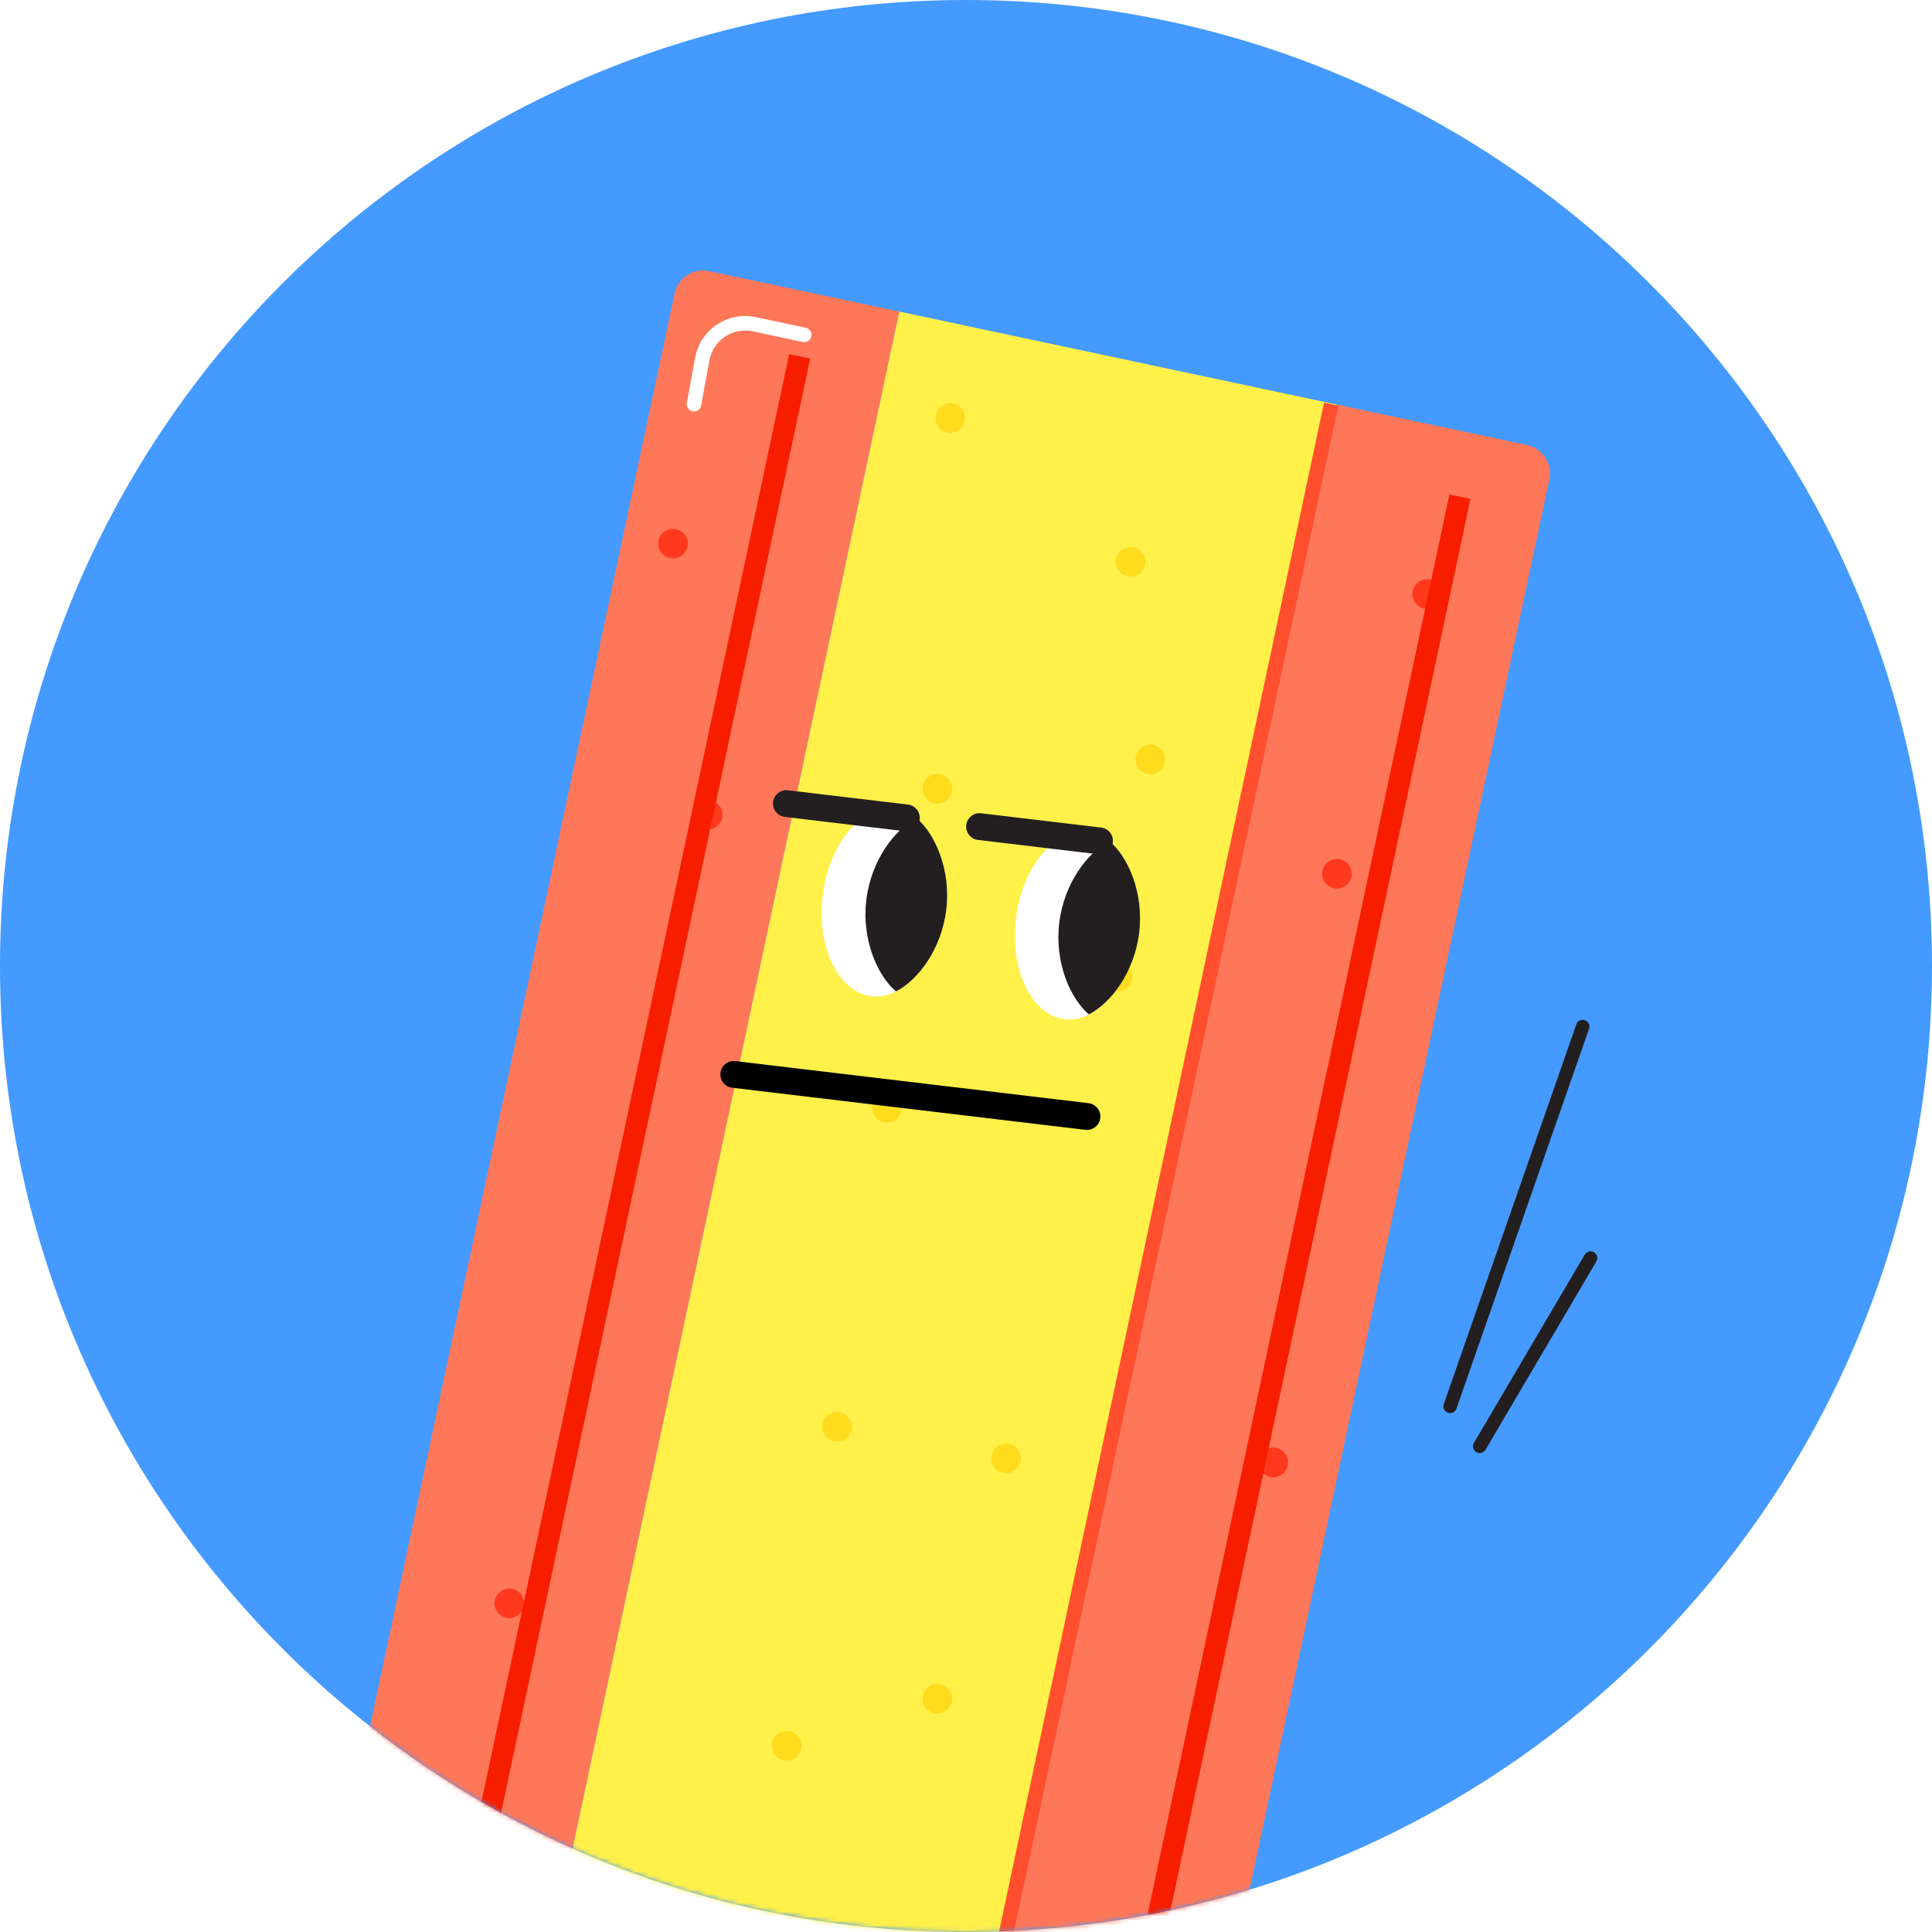 <svg width="430" height="430" viewBox="0 0 430 430" fill="none" xmlns="http://www.w3.org/2000/svg">
<path d="M430 215C430 333.741 333.741 430 215 430C96.259 430 0 333.741 0 215C0 96.259 96.259 0 215 0C333.741 0 430 96.259 430 215Z" fill="#449AFF"/>
<mask id="mask0" mask-type="alpha" maskUnits="userSpaceOnUse" x="0" y="0" width="430" height="430">
<path d="M430 215C430 333.741 333.741 430 215 430C96.259 430 0 333.741 0 215C0 96.259 96.259 0 215 0C333.741 0 430 96.259 430 215Z" fill="#449AFF"/>
</mask>
<g mask="url(#mask0)">
<path d="M339.839 99.037L297.498 90.037L199.016 553.357L247.688 563.703L344.824 106.714C345.568 103.217 343.335 99.78 339.839 99.037Z" fill="#FF7759"/>
<path d="M200.154 69.347L157.814 60.347C154.317 59.603 150.88 61.836 150.137 65.332L53.001 522.321L101.673 532.666L200.154 69.347Z" fill="#FF7759"/>
<path d="M297.498 90.037L200.154 69.346L101.673 532.666L199.017 553.357L297.498 90.037Z" fill="#FFF04A"/>
<path d="M211.899 378.463C211.686 380.268 210.05 381.559 208.245 381.346C206.44 381.134 205.149 379.498 205.361 377.693C205.574 375.887 207.21 374.596 209.015 374.809C210.82 375.021 212.111 376.657 211.899 378.463Z" fill="#FFDB1E"/>
<path d="M211.897 175.957C211.684 177.762 210.048 179.053 208.243 178.841C206.438 178.628 205.147 176.992 205.359 175.187C205.572 173.381 207.208 172.09 209.013 172.303C210.818 172.516 212.109 174.151 211.897 175.957Z" fill="#FFDB1E"/>
<path d="M200.719 246.953C200.506 248.758 198.871 250.049 197.065 249.837C195.26 249.624 193.969 247.988 194.181 246.183C194.394 244.378 196.03 243.086 197.835 243.299C199.641 243.512 200.932 245.147 200.719 246.953Z" fill="#FFDB1E"/>
<path d="M189.543 317.948C189.331 319.753 187.695 321.044 185.889 320.832C184.084 320.619 182.793 318.983 183.006 317.178C183.218 315.373 184.854 314.082 186.659 314.294C188.465 314.507 189.756 316.143 189.543 317.948Z" fill="#FFDB1E"/>
<path d="M178.366 388.944C178.153 390.749 176.517 392.04 174.712 391.828C172.906 391.615 171.615 389.979 171.828 388.174C172.041 386.369 173.676 385.078 175.482 385.29C177.287 385.503 178.578 387.139 178.366 388.944Z" fill="#FFDB1E"/>
<path d="M259.272 169.395C259.059 171.2 257.423 172.492 255.618 172.279C253.813 172.066 252.522 170.431 252.734 168.625C252.947 166.82 254.583 165.529 256.388 165.741C258.193 165.954 259.484 167.59 259.272 169.395Z" fill="#FFDB1E"/>
<path d="M214.768 93.413C214.555 95.218 212.919 96.509 211.114 96.297C209.309 96.084 208.018 94.448 208.23 92.643C208.443 90.838 210.079 89.546 211.884 89.759C213.689 89.972 214.98 91.607 214.768 93.413Z" fill="#FFDB1E"/>
<path d="M254.92 125.426C254.708 127.232 253.072 128.523 251.266 128.31C249.461 128.098 248.17 126.462 248.383 124.656C248.595 122.851 250.231 121.56 252.036 121.773C253.842 121.985 255.133 123.621 254.92 125.426Z" fill="#FFDB1E"/>
<path d="M320.897 132.601C320.684 134.407 319.048 135.698 317.243 135.485C315.438 135.272 314.147 133.637 314.359 131.831C314.572 130.026 316.208 128.735 318.013 128.947C319.818 129.16 321.109 130.796 320.897 132.601Z" fill="#FF391E"/>
<path d="M300.817 194.857C300.604 196.662 298.968 197.954 297.163 197.741C295.358 197.528 294.066 195.892 294.279 194.087C294.492 192.282 296.128 190.991 297.933 191.203C299.738 191.416 301.029 193.052 300.817 194.857Z" fill="#FF391E"/>
<path d="M153.061 121.384C152.848 123.19 151.212 124.481 149.407 124.268C147.602 124.056 146.311 122.42 146.523 120.615C146.736 118.809 148.372 117.518 150.177 117.731C151.982 117.943 153.273 119.579 153.061 121.384Z" fill="#FF391E"/>
<path d="M160.778 181.721C160.565 183.527 158.929 184.818 157.124 184.605C155.319 184.393 154.027 182.757 154.24 180.951C154.453 179.146 156.088 177.855 157.894 178.068C159.699 178.28 160.99 179.916 160.778 181.721Z" fill="#FF391E"/>
<path d="M116.623 357.233C116.411 359.038 114.775 360.33 112.97 360.117C111.164 359.904 109.873 358.268 110.086 356.463C110.298 354.658 111.934 353.367 113.74 353.579C115.545 353.792 116.836 355.428 116.623 357.233Z" fill="#FF391E"/>
<path d="M286.664 325.875C286.452 327.68 284.816 328.971 283.011 328.759C281.205 328.546 279.914 326.91 280.127 325.105C280.339 323.299 281.975 322.008 283.781 322.221C285.586 322.434 286.877 324.069 286.664 325.875Z" fill="#FF391E"/>
<path d="M251.932 217.728C251.719 219.533 250.083 220.825 248.278 220.612C246.473 220.399 245.182 218.764 245.394 216.958C245.607 215.153 247.243 213.862 249.048 214.074C250.853 214.287 252.145 215.923 251.932 217.728Z" fill="#FFDB1E"/>
<path d="M227.182 324.97C226.969 326.776 225.333 328.067 223.528 327.854C221.723 327.642 220.432 326.006 220.644 324.2C220.857 322.395 222.493 321.104 224.298 321.317C226.103 321.529 227.395 323.165 227.182 324.97Z" fill="#FFDB1E"/>
<g filter="url(#filter0_f)">
<path d="M322.594 110.045L327.274 111.04L232.771 555.64L228.091 554.645L322.594 110.045Z" fill="#F71E00"/>
</g>
<g filter="url(#filter1_f)">
<path d="M175.643 78.81L180.323 79.804L85.82 524.404L81.14 523.41L175.643 78.81Z" fill="#F71E00"/>
</g>
<path fill-rule="evenodd" clip-rule="evenodd" d="M196.283 552.598L294.691 89.62L297.857 90.293L199.448 553.271L196.283 552.598Z" fill="#FF4F2F"/>
<path fill-rule="evenodd" clip-rule="evenodd" d="M167.528 73.749C163.07 72.802 158.71 75.721 157.888 80.204L156.046 90.243C155.884 91.122 155.041 91.704 154.162 91.543C153.283 91.381 152.701 90.538 152.863 89.659L154.704 79.62C155.856 73.344 161.96 69.257 168.201 70.584L179.335 72.95C180.209 73.136 180.767 73.996 180.581 74.87C180.396 75.744 179.536 76.302 178.662 76.116L167.528 73.749Z" fill="white"/>
<path d="M236.983 226.847C244.354 227.726 251.437 219.143 252.804 207.676C254.17 196.21 249.302 186.202 241.931 185.324C234.56 184.445 227.476 193.029 226.11 204.495C224.743 215.962 229.611 225.969 236.983 226.847Z" fill="white"/>
<path d="M246.947 187.216C242.144 189.651 236.812 196.536 235.751 205.434C234.691 214.332 238.256 222.277 242.352 225.773C247.154 223.337 252.487 216.453 253.547 207.555C254.608 198.657 251.042 190.712 246.947 187.216Z" fill="#231F20"/>
<path d="M193.965 221.723C201.336 222.602 208.42 214.019 209.786 202.552C211.152 191.086 206.285 181.078 198.913 180.2C191.542 179.321 184.459 187.905 183.092 199.371C181.726 210.838 186.594 220.845 193.965 221.723Z" fill="white"/>
<path d="M204.009 182.1C199.207 184.536 193.874 191.421 192.814 200.319C191.754 209.217 195.319 217.162 199.414 220.658C204.217 218.222 209.549 211.337 210.61 202.439C211.67 193.542 208.105 185.597 204.009 182.1Z" fill="#231F20"/>
<path fill-rule="evenodd" clip-rule="evenodd" d="M172.065 178.499C172.26 176.861 173.746 175.691 175.384 175.887L202.078 179.068C203.716 179.263 204.885 180.749 204.69 182.387C204.495 184.025 203.009 185.195 201.371 185L174.677 181.819C173.039 181.623 171.869 180.137 172.065 178.499Z" fill="#231F20"/>
<path fill-rule="evenodd" clip-rule="evenodd" d="M215.049 183.62C215.244 181.982 216.73 180.813 218.368 181.008L245.062 184.189C246.7 184.384 247.87 185.87 247.675 187.508C247.479 189.146 245.993 190.316 244.355 190.121L217.661 186.94C216.023 186.744 214.854 185.258 215.049 183.62Z" fill="#231F20"/>
<path fill-rule="evenodd" clip-rule="evenodd" d="M160.354 238.777C160.549 237.138 162.035 235.969 163.673 236.164L242.271 245.53C243.909 245.726 245.079 247.212 244.884 248.85C244.688 250.488 243.202 251.657 241.564 251.462L162.966 242.096C161.328 241.901 160.158 240.415 160.354 238.777Z" fill="black"/>
<path fill-rule="evenodd" clip-rule="evenodd" d="M254.797 240.65C254.797 240.65 254.797 240.65 254.797 240.65L254.797 240.65C254.797 240.65 254.797 240.65 254.797 240.65ZM254.801 240.648C254.801 240.649 254.8 240.649 254.8 240.649L254.802 240.648C254.802 240.648 254.802 240.648 254.801 240.648C254.801 240.648 254.801 240.648 254.801 240.648C254.801 240.648 254.801 240.648 254.801 240.648C254.801 240.648 254.801 240.648 254.801 240.648Z" fill="black"/>
<path fill-rule="evenodd" clip-rule="evenodd" d="M352.748 227.064C353.53 227.337 353.943 228.192 353.67 228.974L324.164 313.512C323.891 314.295 323.036 314.707 322.254 314.434C321.472 314.161 321.059 313.306 321.332 312.524L350.837 227.986C351.11 227.204 351.966 226.791 352.748 227.064Z" fill="#231F20"/>
<path fill-rule="evenodd" clip-rule="evenodd" d="M354.76 278.707C355.474 279.127 355.712 280.047 355.292 280.761L330.629 322.666C330.209 323.38 329.289 323.618 328.575 323.198C327.861 322.777 327.623 321.858 328.043 321.144L352.706 279.239C353.127 278.525 354.046 278.287 354.76 278.707Z" fill="#231F20"/>
</g>
<defs>
<filter id="filter0_f" x="203.359" y="85.312" width="148.649" height="495.061" filterUnits="userSpaceOnUse" color-interpolation-filters="sRGB">
<feFlood flood-opacity="0" result="BackgroundImageFix"/>
<feBlend mode="normal" in="SourceGraphic" in2="BackgroundImageFix" result="shape"/>
<feGaussianBlur stdDeviation="12.367" result="effect1_foregroundBlur"/>
</filter>
<filter id="filter1_f" x="56.407" y="54.076" width="148.649" height="495.061" filterUnits="userSpaceOnUse" color-interpolation-filters="sRGB">
<feFlood flood-opacity="0" result="BackgroundImageFix"/>
<feBlend mode="normal" in="SourceGraphic" in2="BackgroundImageFix" result="shape"/>
<feGaussianBlur stdDeviation="12.367" result="effect1_foregroundBlur"/>
</filter>
</defs>
</svg>
